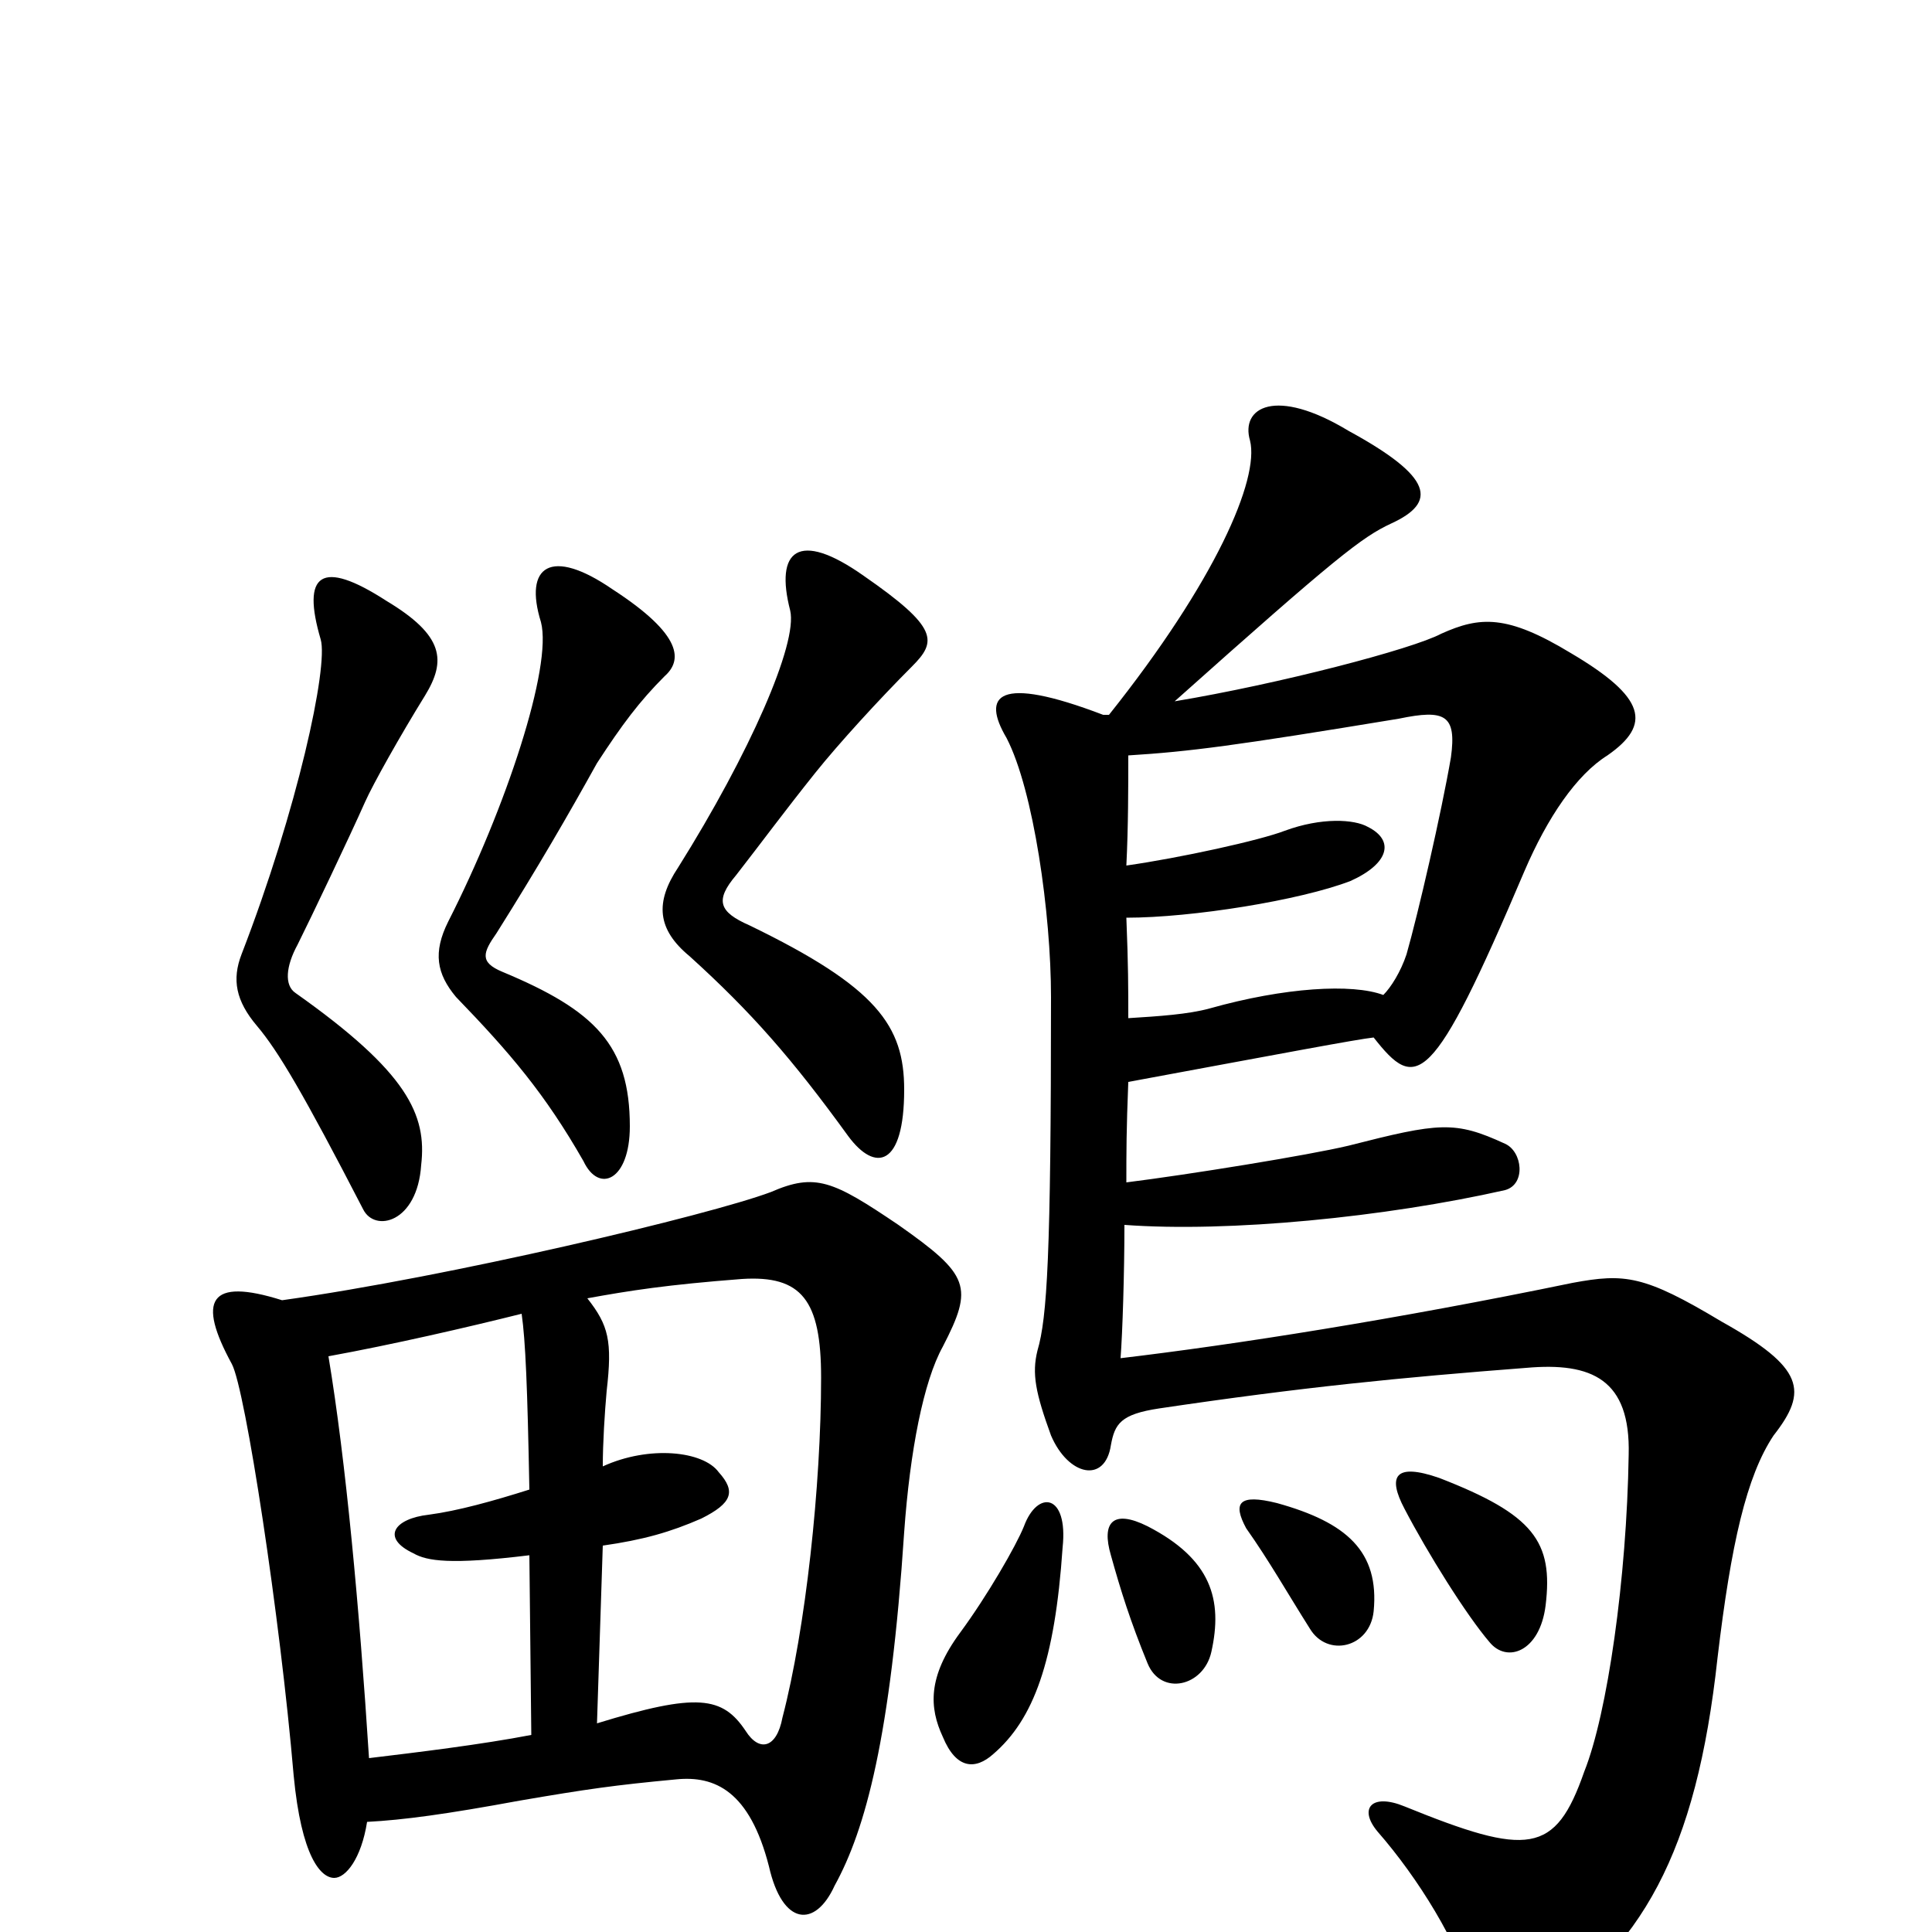 <svg xmlns="http://www.w3.org/2000/svg" viewBox="0 -1000 1000 1000">
	<path fill="#000000" d="M550 -199C553 -227 537 -229 530 -210C526 -200 511 -174 497 -155C480 -132 481 -116 488 -101C495 -84 505 -84 514 -92C535 -110 546 -140 550 -199ZM627 -145C633 -172 627 -193 594 -210C576 -219 570 -212 575 -195C580 -177 585 -161 594 -139C601 -122 623 -127 627 -145ZM711 -166C714 -197 697 -212 661 -222C641 -227 638 -222 645 -209C657 -192 666 -176 678 -157C687 -142 709 -147 711 -166ZM800 -169C804 -202 794 -216 745 -235C722 -243 718 -236 727 -219C739 -196 759 -164 771 -150C780 -139 797 -145 800 -169ZM716 -485C700 -491 665 -489 626 -478C615 -475 600 -474 584 -473C584 -489 584 -500 583 -525C617 -525 673 -534 699 -544C719 -553 722 -565 708 -572C701 -576 684 -577 665 -570C652 -565 611 -556 583 -552C584 -572 584 -593 584 -609C616 -611 639 -614 724 -628C748 -633 754 -630 751 -608C746 -579 734 -527 728 -506C725 -497 720 -489 716 -485ZM583 -388C583 -404 583 -415 584 -440C665 -455 702 -462 711 -463C733 -435 741 -436 789 -549C801 -577 816 -599 832 -609C855 -625 852 -639 813 -662C780 -682 766 -681 746 -672C731 -664 662 -646 608 -637C692 -712 705 -722 720 -729C744 -740 742 -753 698 -777C660 -800 642 -789 647 -772C652 -752 629 -699 574 -630H571C516 -651 508 -640 521 -618C535 -591 544 -527 544 -484C544 -350 542 -318 537 -301C534 -289 536 -279 544 -257C553 -236 572 -232 575 -252C577 -263 580 -268 600 -271C674 -282 725 -287 790 -292C824 -295 844 -286 843 -247C842 -183 832 -113 820 -83C805 -40 791 -39 727 -65C710 -72 703 -64 713 -52C734 -28 755 6 762 32C766 49 776 58 791 47C850 9 878 -41 889 -142C896 -201 904 -236 918 -257C936 -280 934 -292 891 -316C851 -340 841 -341 814 -336C722 -317 639 -304 580 -297C581 -310 582 -341 582 -366C636 -362 717 -370 779 -384C790 -387 788 -404 779 -408C753 -420 745 -419 698 -407C677 -402 615 -392 583 -388ZM220 -640C231 -658 230 -671 200 -689C166 -711 156 -703 166 -669C170 -655 154 -581 125 -506C120 -493 122 -482 133 -469C144 -456 157 -434 188 -374C194 -362 216 -367 218 -397C221 -423 211 -445 153 -486C147 -490 148 -500 154 -511C161 -525 181 -567 189 -585C193 -594 207 -619 220 -640ZM344 -650C353 -658 354 -671 317 -695C285 -717 271 -707 280 -678C286 -655 262 -582 232 -523C224 -507 226 -496 236 -484C264 -455 282 -434 302 -399C310 -382 326 -389 326 -417C326 -459 308 -477 260 -497C248 -502 250 -507 257 -517C279 -552 294 -578 309 -605C322 -625 331 -637 344 -650ZM468 -436C468 -469 454 -489 388 -521C372 -528 370 -534 381 -547C395 -565 406 -580 422 -600C434 -615 455 -638 472 -655C485 -668 486 -675 447 -702C413 -726 401 -715 409 -684C413 -667 388 -610 351 -551C339 -533 340 -519 357 -505C389 -476 410 -452 439 -412C453 -393 468 -396 468 -436ZM309 -108L312 -200C333 -203 347 -207 363 -214C379 -222 381 -228 372 -238C364 -249 336 -252 312 -241C312 -253 313 -269 314 -280C317 -306 315 -314 304 -328C326 -332 345 -335 384 -338C415 -340 425 -327 425 -287C425 -231 417 -157 405 -111C402 -95 393 -93 386 -104C374 -122 361 -124 309 -108ZM170 -298C203 -304 242 -313 270 -320C272 -306 273 -282 274 -229C255 -223 237 -218 222 -216C204 -214 197 -204 214 -196C221 -192 233 -190 274 -195L275 -102C249 -97 216 -93 191 -90C186 -168 179 -244 170 -298ZM190 -57C209 -58 231 -61 269 -68C304 -74 318 -76 350 -79C370 -81 388 -73 398 -34C405 -3 422 -2 432 -24C448 -53 461 -101 468 -207C471 -249 478 -285 488 -303C504 -334 502 -340 465 -366C431 -389 422 -393 399 -383C367 -371 232 -339 146 -327C108 -339 102 -327 120 -294C127 -281 145 -163 152 -81C156 -39 166 -28 173 -28C179 -28 187 -38 190 -57Z"/>
</svg>